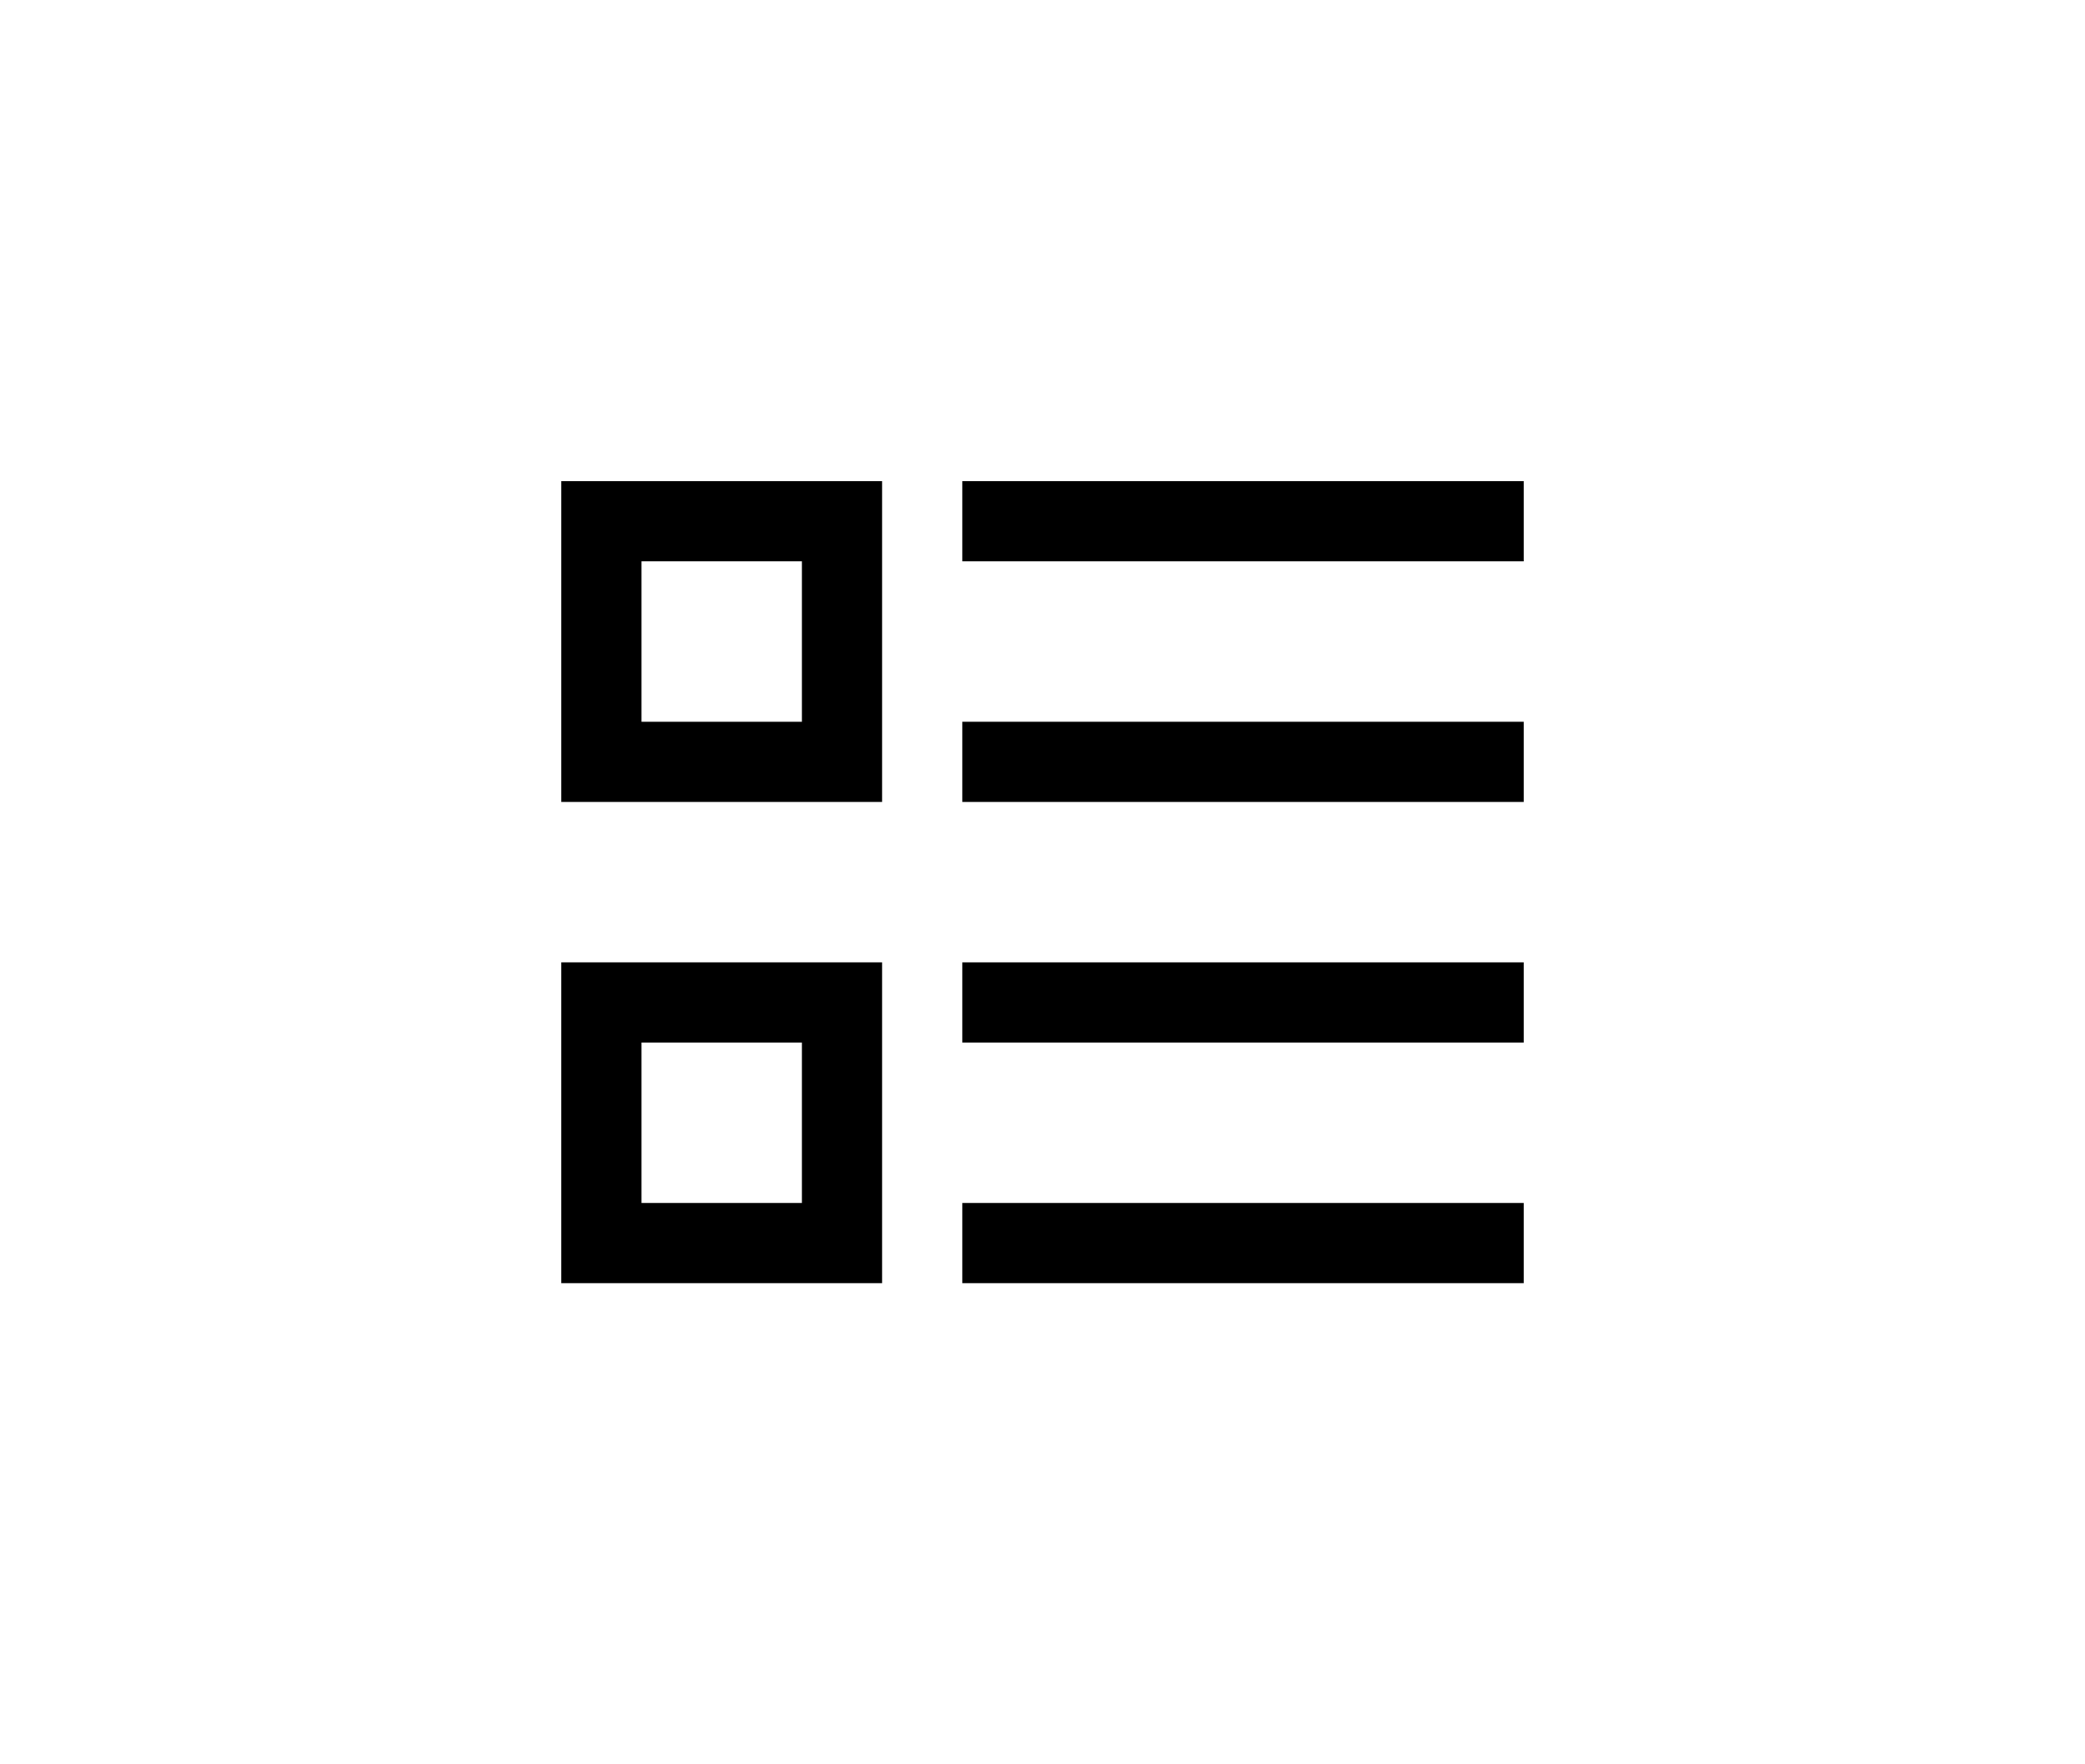 <svg xmlns="http://www.w3.org/2000/svg" viewBox="0 0 26 22" enable-background="new 0 0 26 22"><g fill-rule="evenodd"><path d="m12 15h7v1h-7v-1"/><path d="m12 12h7v1h-7v-1"/><path d="m12 9h7v1h-7v-1"/><path d="m12 6h7v1h-7v-1"/></g><path d="m11 16h-4v-4h4v4m-3-1h2v-2h-2v2"/><path d="M11,10H7V6h4V10z M8,9h2V7H8V9z"/></svg>